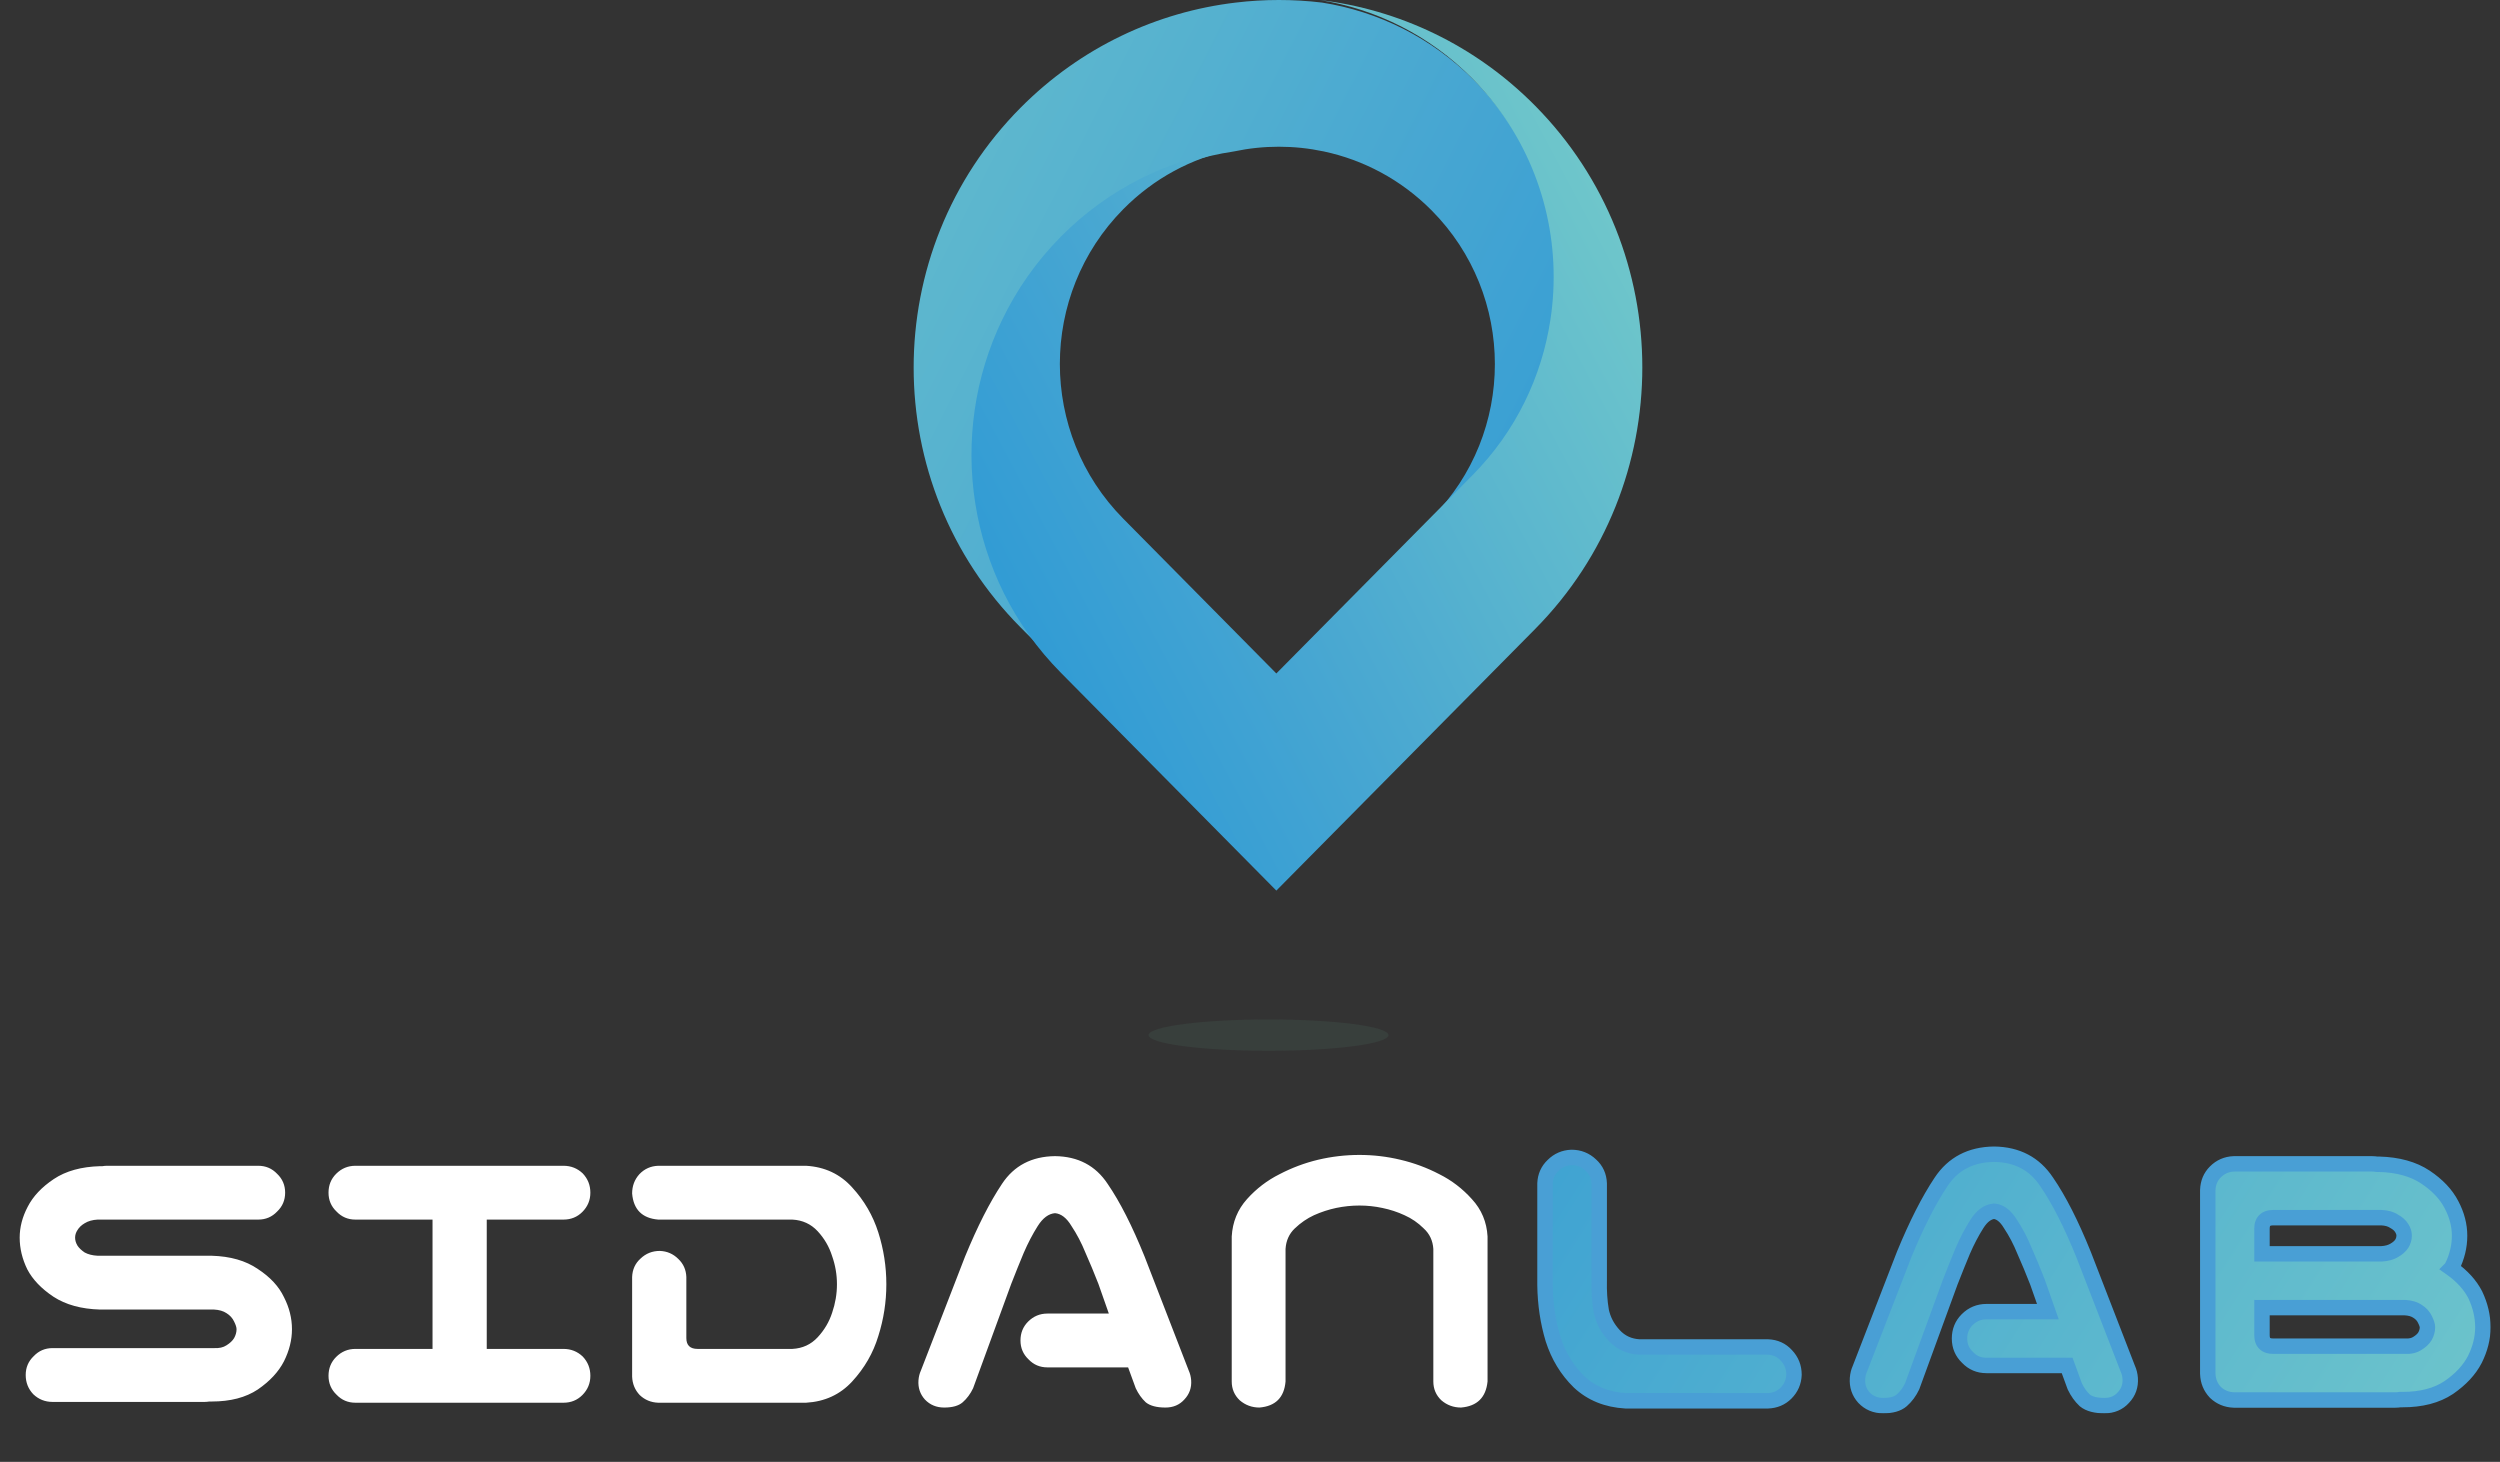 <svg width="1245" height="728" viewBox="0 0 1245 728" fill="none" xmlns="http://www.w3.org/2000/svg">
<rect x="0" y="0" width="1245" height="728" fill="#333333" stroke="none"/>
<path d="M631.731 523.304C664.72 523.304 691.462 519.806 691.462 515.492C691.462 511.177 664.72 507.68 631.731 507.68C598.742 507.68 572 511.177 572 515.492C572 519.806 598.742 523.304 631.731 523.304Z" fill="url(#paint0_radial_1459_752)"/>
<path d="M508.272 53.621C538.319 23.378 576.244 5.939 615.386 1.285C629.658 -0.428 644.095 -0.428 658.367 1.285C686.171 5.663 712.904 18.644 734.329 40.205C738.574 44.478 742.477 48.951 746.046 53.606C769.647 84.351 778.659 122.784 773.08 159.39C768.809 187.579 755.9 214.691 734.329 236.403L713.054 257.816C754.954 215.508 754.912 147.025 712.945 104.77C697.659 89.384 678.913 79.602 659.231 75.412C644.497 72.285 629.241 72.285 614.521 75.412C583.487 80.052 553.616 94.39 529.735 118.428C517.503 130.74 507.81 144.617 500.65 159.432C473.09 216.298 482.794 286.833 529.735 334.08L508.272 312.478C437.243 241.005 437.243 125.113 508.272 53.621Z" fill="url(#paint1_linear_1459_752)"/>
<path d="M499.118 159.182C506.297 144.27 516.006 130.302 528.264 117.91C552.196 93.715 582.129 79.283 613.23 74.613C593.495 78.83 574.72 88.676 559.391 104.178C517.279 146.736 517.279 215.75 559.391 258.309L635.618 335.384L711.97 258.21L733.29 236.657C754.907 214.803 767.842 187.514 772.123 159.14C777.717 122.29 768.682 83.61 745.032 52.663C741.455 47.982 737.54 43.476 733.29 39.175C711.823 17.473 685.03 4.407 657.167 0C696.392 4.681 734.4 22.238 764.495 52.663C835.671 124.635 835.671 241.289 764.495 313.245L743.082 334.893C743.055 334.92 743.014 334.962 742.988 334.988L635.618 443.52L528.264 334.973C481.224 287.417 471.5 216.42 499.118 159.182Z" fill="url(#paint2_linear_1459_752)"/>
<path d="M142 593.957C142 597.69 140.667 600.824 138 603.357C135.467 606.024 132.333 607.357 128.6 607.357H48.6C46.067 607.49 43.933 608.09 42.2 609.157C40.6 610.09 39.4 611.224 38.6 612.557C37.8 613.757 37.4 615.024 37.4 616.357C37.4 617.69 37.8 619.024 38.6 620.357C39.4 621.557 40.6 622.69 42.2 623.757C43.933 624.69 46.067 625.224 48.6 625.357H105.4C114.733 625.624 122.4 627.824 128.4 631.957C134.533 635.957 138.867 640.624 141.4 645.957C144.067 651.157 145.4 656.49 145.4 661.957C145.4 667.29 144.067 672.624 141.4 677.957C138.733 683.157 134.4 687.824 128.4 691.957C122.4 695.957 114.733 697.957 105.4 697.957H104.2C103.4 698.09 102.6 698.157 101.8 698.157H26.2C22.467 698.157 19.267 696.89 16.6 694.357C14.067 691.69 12.8 688.49 12.8 684.757C12.8 681.024 14.133 677.89 16.8 675.357C19.333 672.69 22.467 671.357 26.2 671.357H106.6C109.133 671.49 111.2 671.024 112.8 669.957C114.533 668.89 115.8 667.69 116.6 666.357C117.4 664.89 117.8 663.424 117.8 661.957C117.8 661.024 117.4 659.757 116.6 658.157C115.8 656.424 114.533 655.024 112.8 653.957C111.2 652.89 109.133 652.29 106.6 652.157H49.8C40.467 651.89 32.733 649.757 26.6 645.757C20.6 641.757 16.267 637.224 13.6 632.157C11.067 626.957 9.8 621.69 9.8 616.357C9.8 611.157 11.133 606.024 13.8 600.957C16.467 595.757 20.8 591.157 26.8 587.157C32.8 583.157 40.467 581.024 49.8 580.757H51C51.8 580.624 52.6 580.557 53.4 580.557H128.6C132.333 580.557 135.467 581.89 138 584.557C140.667 587.09 142 590.224 142 593.957ZM163.6 685.157C163.6 681.424 164.867 678.29 167.4 675.757C170.067 673.09 173.267 671.757 177 671.757H215.4V607.357H177C173.267 607.357 170.133 606.024 167.6 603.357C164.933 600.824 163.6 597.69 163.6 593.957C163.6 590.224 164.867 587.09 167.4 584.557C170.067 581.89 173.267 580.557 177 580.557H280.6C284.333 580.557 287.533 581.824 290.2 584.357C292.733 587.024 294 590.224 294 593.957C294 597.69 292.667 600.89 290 603.557C287.467 606.09 284.333 607.357 280.6 607.357H242.4V671.757H280.6C284.333 671.757 287.533 673.024 290.2 675.557C292.733 678.224 294 681.424 294 685.157C294 688.89 292.667 692.09 290 694.757C287.467 697.29 284.333 698.557 280.6 698.557H177C173.267 698.557 170.133 697.224 167.6 694.557C164.933 692.024 163.6 688.89 163.6 685.157ZM401.4 580.557C410.733 581.09 418.4 584.69 424.4 591.357C430.4 597.89 434.733 605.357 437.4 613.757C440.067 622.157 441.4 630.757 441.4 639.557C441.4 648.357 440.067 656.957 437.4 665.357C434.867 673.757 430.533 681.29 424.4 687.957C418.4 694.49 410.733 698.024 401.4 698.557H327.8C324.2 698.424 321.133 697.157 318.6 694.757C316.2 692.224 314.933 689.157 314.8 685.557V635.957C314.933 632.224 316.333 629.157 319 626.757C321.667 624.224 324.867 622.957 328.6 622.957C332.2 623.09 335.267 624.424 337.8 626.957C340.333 629.357 341.667 632.357 341.8 635.957V666.357C341.8 669.957 343.667 671.757 347.4 671.757H394.6C399.667 671.49 403.867 669.557 407.2 665.957C410.533 662.357 412.933 658.29 414.4 653.757C416 649.09 416.8 644.357 416.8 639.557C416.8 634.757 416 630.09 414.4 625.557C412.933 620.89 410.533 616.757 407.2 613.157C403.867 609.557 399.667 607.624 394.6 607.357H327.8C319.8 606.69 315.467 602.357 314.8 594.357C314.8 590.624 316 587.424 318.4 584.757C320.933 582.09 324.067 580.69 327.8 580.557H401.4ZM508.2 667.557C508.2 663.824 509.467 660.69 512 658.157C514.667 655.49 517.867 654.157 521.6 654.157H552.2L547 639.357C544.867 633.89 542.733 628.757 540.6 623.957C538.6 619.024 536.267 614.557 533.6 610.557C531.2 606.557 528.467 604.424 525.4 604.157C522.2 604.424 519.333 606.557 516.8 610.557C514.267 614.557 511.933 619.024 509.8 623.957C507.8 628.757 505.733 633.89 503.6 639.357L484.6 691.357C483.267 694.157 481.533 696.49 479.4 698.357C477.4 700.09 474.333 700.957 470.2 700.957C466.333 700.957 463.133 699.624 460.6 696.957C458.2 694.29 457.133 691.09 457.4 687.357C457.533 685.624 457.933 684.024 458.6 682.557L480.6 625.757C486.733 610.824 492.867 598.757 499 589.557C505 580.49 513.8 575.89 525.4 575.757C536.867 575.89 545.6 580.49 551.6 589.557C557.733 598.49 563.867 610.557 570 625.757L592 682.557C592.667 684.024 593.067 685.624 593.2 687.357C593.467 691.09 592.333 694.29 589.8 696.957C587.4 699.624 584.267 700.957 580.4 700.957C576 700.957 572.733 700.09 570.6 698.357C568.6 696.49 566.933 694.157 565.6 691.357L561.8 680.957H521.6C517.867 680.957 514.733 679.624 512.2 676.957C509.533 674.424 508.2 671.29 508.2 667.557ZM677 575.157C683.933 575.157 690.733 575.957 697.4 577.557C704.2 579.157 710.667 581.557 716.8 584.757C722.933 587.824 728.333 591.957 733 597.157C737.8 602.357 740.4 608.557 740.8 615.757V624.157V687.957C740 695.957 735.6 700.29 727.6 700.957C723.867 700.957 720.6 699.757 717.8 697.357C715.133 694.824 713.8 691.69 713.8 687.957V621.957C713.533 617.824 711.933 614.424 709 611.757C706.2 608.957 703 606.757 699.4 605.157C695.933 603.557 692.267 602.357 688.4 601.557C684.667 600.757 680.867 600.357 677 600.357C673.133 600.357 669.267 600.757 665.4 601.557C661.667 602.357 658 603.557 654.4 605.157C650.933 606.757 647.733 608.957 644.8 611.757C642 614.424 640.467 617.824 640.2 621.957V687.957C639.533 695.957 635.2 700.29 627.2 700.957C623.467 700.957 620.2 699.757 617.4 697.357C614.733 694.824 613.4 691.69 613.4 687.957V624.157V615.757C613.8 608.557 616.333 602.357 621 597.157C625.667 591.957 631.067 587.824 637.2 584.757C643.333 581.557 649.733 579.157 656.4 577.557C663.2 575.957 670.067 575.157 677 575.157Z" fill="white"/>
<mask id="path-5-outside-1_1459_752" maskUnits="userSpaceOnUse" x="764.609" y="570" width="476" height="134" fill="black">
<rect fill="white" x="764.609" y="570" width="476" height="134"/>
<path d="M782.609 576.4C786.343 576.4 789.543 577.667 792.209 580.2C794.876 582.6 796.276 585.667 796.409 589.4V637.6C796.276 643.067 796.609 648.133 797.409 652.8C798.343 657.333 800.476 661.4 803.809 665C807.143 668.6 811.343 670.533 816.409 670.8H880.409C884.143 670.933 887.209 672.333 889.609 675C892.143 677.667 893.409 680.867 893.409 684.6C893.276 688.2 891.943 691.267 889.409 693.8C887.009 696.2 884.009 697.467 880.409 697.6H809.609C800.276 697.067 792.543 693.933 786.409 688.2C780.409 682.333 776.076 675.2 773.409 666.8C770.876 658.4 769.543 649.467 769.409 640V589.4C769.543 585.8 770.876 582.8 773.409 580.4C775.943 577.867 779.009 576.533 782.609 576.4ZM975.841 666.6C975.841 662.867 977.108 659.733 979.641 657.2C982.308 654.533 985.508 653.2 989.241 653.2H1019.84L1014.64 638.4C1012.51 632.933 1010.37 627.8 1008.24 623C1006.24 618.067 1003.91 613.6 1001.24 609.6C998.841 605.6 996.108 603.467 993.041 603.2C989.841 603.467 986.975 605.6 984.441 609.6C981.908 613.6 979.575 618.067 977.441 623C975.441 627.8 973.375 632.933 971.241 638.4L952.241 690.4C950.908 693.2 949.175 695.533 947.041 697.4C945.041 699.133 941.975 700 937.841 700C933.975 700 930.775 698.667 928.241 696C925.841 693.333 924.775 690.133 925.041 686.4C925.175 684.667 925.575 683.067 926.241 681.6L948.241 624.8C954.375 609.867 960.508 597.8 966.641 588.6C972.641 579.533 981.441 574.933 993.041 574.8C1004.51 574.933 1013.24 579.533 1019.24 588.6C1025.37 597.533 1031.51 609.6 1037.64 624.8L1059.64 681.6C1060.31 683.067 1060.71 684.667 1060.84 686.4C1061.11 690.133 1059.97 693.333 1057.44 696C1055.04 698.667 1051.91 700 1048.04 700C1043.64 700 1040.37 699.133 1038.24 697.4C1036.24 695.533 1034.57 693.2 1033.24 690.4L1029.44 680H989.241C985.508 680 982.375 678.667 979.841 676C977.175 673.467 975.841 670.333 975.841 666.6ZM1232.67 644.8C1235.21 650.133 1236.47 655.533 1236.47 661C1236.47 666.333 1235.14 671.667 1232.47 677C1229.81 682.2 1225.47 686.867 1219.47 691C1213.47 695 1205.81 697 1196.47 697H1195.27C1194.47 697.133 1193.67 697.2 1192.87 697.2H1112.47C1108.87 697.067 1105.81 695.8 1103.27 693.4C1100.87 690.867 1099.61 687.8 1099.47 684.2V592.6C1099.61 589 1100.87 586 1103.27 583.6C1105.81 581.067 1108.87 579.733 1112.47 579.6H1181.27C1182.07 579.6 1182.87 579.667 1183.67 579.8H1184.87C1194.21 580.067 1201.87 582.2 1207.87 586.2C1213.87 590.2 1218.21 594.8 1220.87 600C1223.54 605.067 1224.87 610.2 1224.87 615.4C1224.87 620.733 1223.61 625.933 1221.07 631C1220.94 631.267 1220.81 631.467 1220.67 631.6C1226.14 635.467 1230.14 639.867 1232.67 644.8ZM1197.67 670.4C1200.21 670.533 1202.27 670.067 1203.87 669C1205.61 667.933 1206.87 666.733 1207.67 665.4C1208.47 663.933 1208.87 662.467 1208.87 661C1208.87 660.067 1208.47 658.8 1207.67 657.2C1206.87 655.467 1205.61 654.067 1203.87 653C1202.27 651.933 1200.21 651.333 1197.67 651.2H1184.87H1126.47V665C1126.47 668.6 1128.34 670.4 1132.07 670.4H1133.67H1197.67ZM1192.47 622.6C1194.07 621.667 1195.27 620.6 1196.07 619.4C1196.87 618.067 1197.27 616.733 1197.27 615.4C1197.27 614.067 1196.87 612.8 1196.07 611.6C1195.27 610.267 1194.01 609.133 1192.27 608.2C1190.67 607.133 1188.61 606.533 1186.07 606.4H1132.07C1128.34 606.4 1126.47 608.2 1126.47 611.8V624.4H1186.07C1188.61 624.267 1190.74 623.667 1192.47 622.6Z"/>
</mask>
<path d="M782.609 576.4C786.343 576.4 789.543 577.667 792.209 580.2C794.876 582.6 796.276 585.667 796.409 589.4V637.6C796.276 643.067 796.609 648.133 797.409 652.8C798.343 657.333 800.476 661.4 803.809 665C807.143 668.6 811.343 670.533 816.409 670.8H880.409C884.143 670.933 887.209 672.333 889.609 675C892.143 677.667 893.409 680.867 893.409 684.6C893.276 688.2 891.943 691.267 889.409 693.8C887.009 696.2 884.009 697.467 880.409 697.6H809.609C800.276 697.067 792.543 693.933 786.409 688.2C780.409 682.333 776.076 675.2 773.409 666.8C770.876 658.4 769.543 649.467 769.409 640V589.4C769.543 585.8 770.876 582.8 773.409 580.4C775.943 577.867 779.009 576.533 782.609 576.4ZM975.841 666.6C975.841 662.867 977.108 659.733 979.641 657.2C982.308 654.533 985.508 653.2 989.241 653.2H1019.84L1014.64 638.4C1012.51 632.933 1010.37 627.8 1008.24 623C1006.24 618.067 1003.91 613.6 1001.24 609.6C998.841 605.6 996.108 603.467 993.041 603.2C989.841 603.467 986.975 605.6 984.441 609.6C981.908 613.6 979.575 618.067 977.441 623C975.441 627.8 973.375 632.933 971.241 638.4L952.241 690.4C950.908 693.2 949.175 695.533 947.041 697.4C945.041 699.133 941.975 700 937.841 700C933.975 700 930.775 698.667 928.241 696C925.841 693.333 924.775 690.133 925.041 686.4C925.175 684.667 925.575 683.067 926.241 681.6L948.241 624.8C954.375 609.867 960.508 597.8 966.641 588.6C972.641 579.533 981.441 574.933 993.041 574.8C1004.51 574.933 1013.24 579.533 1019.24 588.6C1025.37 597.533 1031.51 609.6 1037.64 624.8L1059.64 681.6C1060.31 683.067 1060.71 684.667 1060.84 686.4C1061.11 690.133 1059.97 693.333 1057.44 696C1055.04 698.667 1051.91 700 1048.04 700C1043.64 700 1040.37 699.133 1038.24 697.4C1036.24 695.533 1034.57 693.2 1033.24 690.4L1029.44 680H989.241C985.508 680 982.375 678.667 979.841 676C977.175 673.467 975.841 670.333 975.841 666.6ZM1232.67 644.8C1235.21 650.133 1236.47 655.533 1236.47 661C1236.47 666.333 1235.14 671.667 1232.47 677C1229.81 682.2 1225.47 686.867 1219.47 691C1213.47 695 1205.81 697 1196.47 697H1195.27C1194.47 697.133 1193.67 697.2 1192.87 697.2H1112.47C1108.87 697.067 1105.81 695.8 1103.27 693.4C1100.87 690.867 1099.61 687.8 1099.47 684.2V592.6C1099.61 589 1100.87 586 1103.27 583.6C1105.81 581.067 1108.87 579.733 1112.47 579.6H1181.27C1182.07 579.6 1182.87 579.667 1183.67 579.8H1184.87C1194.21 580.067 1201.87 582.2 1207.87 586.2C1213.87 590.2 1218.21 594.8 1220.87 600C1223.54 605.067 1224.87 610.2 1224.87 615.4C1224.87 620.733 1223.61 625.933 1221.07 631C1220.94 631.267 1220.81 631.467 1220.67 631.6C1226.14 635.467 1230.14 639.867 1232.67 644.8ZM1197.67 670.4C1200.21 670.533 1202.27 670.067 1203.87 669C1205.61 667.933 1206.87 666.733 1207.67 665.4C1208.47 663.933 1208.87 662.467 1208.87 661C1208.87 660.067 1208.47 658.8 1207.67 657.2C1206.87 655.467 1205.61 654.067 1203.87 653C1202.27 651.933 1200.21 651.333 1197.67 651.2H1184.87H1126.47V665C1126.47 668.6 1128.34 670.4 1132.07 670.4H1133.67H1197.67ZM1192.47 622.6C1194.07 621.667 1195.27 620.6 1196.07 619.4C1196.87 618.067 1197.27 616.733 1197.27 615.4C1197.27 614.067 1196.87 612.8 1196.07 611.6C1195.27 610.267 1194.01 609.133 1192.27 608.2C1190.67 607.133 1188.61 606.533 1186.07 606.4H1132.07C1128.34 606.4 1126.47 608.2 1126.47 611.8V624.4H1186.07C1188.61 624.267 1190.74 623.667 1192.47 622.6Z" fill="url(#paint3_linear_1459_752)"/>
<path d="M782.609 576.4V572.56H782.538L782.467 572.563L782.609 576.4ZM792.209 580.2L789.565 582.984L789.602 583.02L789.641 583.054L792.209 580.2ZM796.409 589.4H800.249V589.331L800.247 589.263L796.409 589.4ZM796.409 637.6L800.248 637.694L800.249 637.647V637.6H796.409ZM797.409 652.8L793.625 653.449L793.635 653.512L793.648 653.574L797.409 652.8ZM816.409 670.8L816.208 674.635L816.308 674.64H816.409V670.8ZM880.409 670.8L880.546 666.962L880.478 666.96H880.409V670.8ZM889.609 675L886.755 677.569L886.79 677.607L886.825 677.645L889.609 675ZM893.409 684.6L897.247 684.742L897.249 684.671V684.6H893.409ZM889.409 693.8L892.125 696.515L889.409 693.8ZM880.409 697.6V701.44H880.48L880.552 701.437L880.409 697.6ZM809.609 697.6L809.39 701.434L809.5 701.44H809.609V697.6ZM786.409 688.2L783.725 690.946L783.756 690.976L783.787 691.005L786.409 688.2ZM773.409 666.8L769.733 667.909L769.741 667.935L769.749 667.962L773.409 666.8ZM769.409 640H765.569V640.027L765.57 640.054L769.409 640ZM769.409 589.4L765.572 589.258L765.569 589.329V589.4H769.409ZM773.409 580.4L776.05 583.188L776.088 583.152L776.125 583.115L773.409 580.4ZM782.609 576.4V580.24C785.375 580.24 787.623 581.14 789.565 582.984L792.209 580.2L794.854 577.416C791.462 574.193 787.311 572.56 782.609 572.56V576.4ZM792.209 580.2L789.641 583.054C791.498 584.726 792.474 586.796 792.572 589.537L796.409 589.4L800.247 589.263C800.078 584.538 798.254 580.474 794.778 577.346L792.209 580.2ZM796.409 589.4H792.569V637.6H796.409H800.249V589.4H796.409ZM796.409 637.6L792.571 637.506C792.432 643.184 792.777 648.503 793.625 653.449L797.409 652.8L801.194 652.151C800.442 647.764 800.12 642.949 800.248 637.694L796.409 637.6ZM797.409 652.8L793.648 653.574C794.731 658.836 797.212 663.527 800.992 667.609L803.809 665L806.627 662.391C803.74 659.273 801.954 655.831 801.17 652.026L797.409 652.8ZM803.809 665L800.992 667.609C805.03 671.97 810.181 674.317 816.208 674.635L816.409 670.8L816.611 666.965C812.505 666.749 809.256 665.23 806.627 662.391L803.809 665ZM816.409 670.8V674.64H880.409V670.8V666.96H816.409V670.8ZM880.409 670.8L880.272 674.638C883.014 674.735 885.083 675.711 886.755 677.569L889.609 675L892.464 672.431C889.336 668.956 885.272 667.131 880.546 666.962L880.409 670.8ZM889.609 675L886.825 677.645C888.669 679.586 889.569 681.835 889.569 684.6H893.409H897.249C897.249 679.899 895.616 675.747 892.393 672.355L889.609 675ZM893.409 684.6L889.572 684.458C889.474 687.095 888.538 689.241 886.694 691.085L889.409 693.8L892.125 696.515C895.348 693.292 897.078 689.305 897.247 684.742L893.409 684.6ZM889.409 693.8L886.694 691.085C885.024 692.755 882.964 693.663 880.267 693.763L880.409 697.6L880.552 701.437C885.055 701.271 888.994 699.645 892.125 696.515L889.409 693.8ZM880.409 697.6V693.76H809.609V697.6V701.44H880.409V697.6ZM809.609 697.6L809.828 693.766C801.283 693.278 794.434 690.444 789.032 685.395L786.409 688.2L783.787 691.005C790.652 697.422 799.269 700.855 809.39 701.434L809.609 697.6ZM786.409 688.2L789.094 685.454C783.567 680.05 779.555 673.469 777.069 665.638L773.409 666.8L769.749 667.962C772.597 676.931 777.252 684.617 783.725 690.946L786.409 688.2ZM773.409 666.8L777.086 665.691C774.664 657.659 773.378 649.083 773.249 639.946L769.409 640L765.57 640.054C765.708 649.85 767.089 659.141 769.733 667.909L773.409 666.8ZM769.409 640H773.249V589.4H769.409H765.569V640H769.409ZM769.409 589.4L773.247 589.542C773.344 586.91 774.273 584.872 776.05 583.188L773.409 580.4L770.768 577.612C767.48 580.728 765.741 584.69 765.572 589.258L769.409 589.4ZM773.409 580.4L776.125 583.115C777.968 581.272 780.114 580.335 782.752 580.237L782.609 576.4L782.467 572.563C777.905 572.732 773.917 574.462 770.694 577.685L773.409 580.4ZM979.641 657.2L982.357 659.915L979.641 657.2ZM1019.84 653.2V657.04H1025.26L1023.46 651.927L1019.84 653.2ZM1014.64 638.4L1018.26 637.127L1018.24 637.065L1018.22 637.004L1014.64 638.4ZM1008.24 623L1004.68 624.443L1004.71 624.502L1004.73 624.56L1008.24 623ZM1001.24 609.6L997.949 611.576L997.996 611.654L998.046 611.73L1001.24 609.6ZM993.041 603.2L993.374 599.374L993.048 599.346L992.722 599.373L993.041 603.2ZM977.441 623L973.917 621.476L973.907 621.499L973.897 621.523L977.441 623ZM971.241 638.4L967.664 637.004L967.649 637.043L967.635 637.082L971.241 638.4ZM952.241 690.4L955.708 692.051L955.786 691.888L955.848 691.718L952.241 690.4ZM947.041 697.4L949.556 700.302L949.563 700.296L949.57 700.29L947.041 697.4ZM928.241 696L925.387 698.569L925.422 698.607L925.457 698.645L928.241 696ZM925.041 686.4L921.213 686.105L921.212 686.116L921.211 686.126L925.041 686.4ZM926.241 681.6L929.737 683.189L929.783 683.089L929.822 682.987L926.241 681.6ZM948.241 624.8L944.689 623.341L944.675 623.377L944.661 623.413L948.241 624.8ZM966.641 588.6L969.836 590.73L969.844 590.719L966.641 588.6ZM993.041 574.8L993.086 570.96L993.042 570.96L992.997 570.96L993.041 574.8ZM1019.24 588.6L1016.04 590.719L1016.06 590.746L1016.08 590.773L1019.24 588.6ZM1037.64 624.8L1041.22 623.413L1041.21 623.388L1041.2 623.363L1037.64 624.8ZM1059.64 681.6L1056.06 682.987L1056.1 683.089L1056.15 683.189L1059.64 681.6ZM1060.84 686.4L1064.67 686.126L1064.67 686.116L1064.67 686.105L1060.84 686.4ZM1057.44 696L1054.66 693.355L1054.62 693.393L1054.59 693.431L1057.44 696ZM1038.24 697.4L1035.62 700.207L1035.72 700.297L1035.82 700.38L1038.24 697.4ZM1033.24 690.4L1029.63 691.718L1029.7 691.888L1029.77 692.051L1033.24 690.4ZM1029.44 680L1033.05 678.682L1032.13 676.16H1029.44V680ZM979.841 676L982.625 673.355L982.558 673.284L982.486 673.216L979.841 676ZM975.841 666.6H979.681C979.681 663.837 980.577 661.695 982.357 659.915L979.641 657.2L976.926 654.485C973.64 657.771 972.001 661.896 972.001 666.6H975.841ZM979.641 657.2L982.357 659.915C984.311 657.961 986.538 657.04 989.241 657.04V653.2V649.36C984.478 649.36 980.305 651.106 976.926 654.485L979.641 657.2ZM989.241 653.2V657.04H1019.84V653.2V649.36H989.241V653.2ZM1019.84 653.2L1023.46 651.927L1018.26 637.127L1014.64 638.4L1011.02 639.673L1016.22 654.473L1019.84 653.2ZM1014.64 638.4L1018.22 637.004C1016.07 631.489 1013.91 626.3 1011.75 621.44L1008.24 623L1004.73 624.56C1006.84 629.3 1008.95 634.378 1011.06 639.796L1014.64 638.4ZM1008.24 623L1011.8 621.557C1009.71 616.408 1007.26 611.708 1004.44 607.47L1001.24 609.6L998.046 611.73C1000.55 615.492 1002.77 619.725 1004.68 624.443L1008.24 623ZM1001.24 609.6L1004.53 607.624C1001.84 603.134 998.201 599.794 993.374 599.374L993.041 603.2L992.709 607.026C994.015 607.139 995.843 608.066 997.949 611.576L1001.24 609.6ZM993.041 603.2L992.722 599.373C987.834 599.781 984.056 603.032 981.197 607.545L984.441 609.6L987.685 611.655C989.893 608.168 991.848 607.153 993.36 607.027L993.041 603.2ZM984.441 609.6L981.197 607.545C978.544 611.735 976.119 616.383 973.917 621.476L977.441 623L980.966 624.524C983.03 619.751 985.273 615.465 987.685 611.655L984.441 609.6ZM977.441 623L973.897 621.523C971.884 626.353 969.807 631.514 967.664 637.004L971.241 638.4L974.819 639.796C976.943 634.353 978.998 629.247 980.986 624.477L977.441 623ZM971.241 638.4L967.635 637.082L948.635 689.082L952.241 690.4L955.848 691.718L974.848 639.718L971.241 638.4ZM952.241 690.4L948.774 688.749C947.645 691.121 946.216 693.019 944.513 694.51L947.041 697.4L949.57 700.29C952.133 698.047 954.171 695.279 955.708 692.051L952.241 690.4ZM947.041 697.4L944.526 694.498C943.524 695.367 941.545 696.16 937.841 696.16V700V703.84C942.404 703.84 946.558 702.9 949.556 700.302L947.041 697.4ZM937.841 700V696.16C934.967 696.16 932.793 695.216 931.025 693.355L928.241 696L925.457 698.645C928.756 702.117 932.983 703.84 937.841 703.84V700ZM928.241 696L931.096 693.431C929.427 691.577 928.676 689.417 928.872 686.674L925.041 686.4L921.211 686.126C920.874 690.85 922.256 695.09 925.387 698.569L928.241 696ZM925.041 686.4L928.87 686.695C928.972 685.373 929.27 684.216 929.737 683.189L926.241 681.6L922.746 680.011C921.879 681.918 921.378 683.96 921.213 686.105L925.041 686.4ZM926.241 681.6L929.822 682.987L951.822 626.187L948.241 624.8L944.661 623.413L922.661 680.213L926.241 681.6ZM948.241 624.8L951.793 626.259C957.87 611.464 963.892 599.647 969.836 590.73L966.641 588.6L963.446 586.47C957.124 595.953 950.879 608.27 944.689 623.341L948.241 624.8ZM966.641 588.6L969.844 590.719C975.087 582.796 982.657 578.76 993.086 578.64L993.041 574.8L992.997 570.96C980.226 571.107 970.196 576.271 963.439 586.481L966.641 588.6ZM993.041 574.8L992.997 578.64C1003.27 578.759 1010.79 582.781 1016.04 590.719L1019.24 588.6L1022.44 586.481C1015.7 576.285 1005.74 571.107 993.086 570.96L993.041 574.8ZM1019.24 588.6L1016.08 590.773C1021.99 599.391 1028 611.179 1034.08 626.237L1037.64 624.8L1041.2 623.363C1035.01 608.021 1028.76 595.675 1022.41 586.427L1019.24 588.6ZM1037.64 624.8L1034.06 626.187L1056.06 682.987L1059.64 681.6L1063.22 680.213L1041.22 623.413L1037.64 624.8ZM1059.64 681.6L1056.15 683.189C1056.61 684.216 1056.91 685.373 1057.01 686.695L1060.84 686.4L1064.67 686.105C1064.51 683.96 1064 681.918 1063.14 680.011L1059.64 681.6ZM1060.84 686.4L1057.01 686.674C1057.2 689.352 1056.43 691.487 1054.66 693.355L1057.44 696L1060.23 698.645C1063.52 695.18 1065.01 690.915 1064.67 686.126L1060.84 686.4ZM1057.44 696L1054.59 693.431C1052.98 695.221 1050.91 696.16 1048.04 696.16V700V703.84C1052.9 703.84 1057.11 702.113 1060.3 698.569L1057.44 696ZM1048.04 700V696.16C1044.03 696.16 1041.81 695.349 1040.66 694.42L1038.24 697.4L1035.82 700.38C1038.94 702.917 1043.25 703.84 1048.04 703.84V700ZM1038.24 697.4L1040.86 694.593C1039.26 693.096 1037.86 691.172 1036.71 688.749L1033.24 690.4L1029.77 692.051C1031.29 695.228 1033.23 697.971 1035.62 700.207L1038.24 697.4ZM1033.24 690.4L1036.85 689.082L1033.05 678.682L1029.44 680L1025.83 681.318L1029.63 691.718L1033.24 690.4ZM1029.44 680V676.16H989.241V680V683.84H1029.44V680ZM989.241 680V676.16C986.543 676.16 984.422 675.246 982.625 673.355L979.841 676L977.057 678.645C980.328 682.087 984.473 683.84 989.241 683.84V680ZM979.841 676L982.486 673.216C980.595 671.42 979.681 669.299 979.681 666.6H975.841H972.001C972.001 671.368 973.754 675.513 977.197 678.784L979.841 676ZM1232.67 644.8L1236.14 643.152L1236.12 643.099L1236.09 643.046L1232.67 644.8ZM1232.47 677L1235.89 678.752L1235.9 678.735L1235.91 678.717L1232.47 677ZM1219.47 691L1221.6 694.195L1221.63 694.179L1221.65 694.162L1219.47 691ZM1195.27 697V693.16H1194.96L1194.64 693.212L1195.27 697ZM1112.47 697.2L1112.33 701.037L1112.4 701.04H1112.47V697.2ZM1103.27 693.4L1100.49 696.041L1100.56 696.116L1100.63 696.188L1103.27 693.4ZM1099.47 684.2H1095.63V684.271L1095.64 684.342L1099.47 684.2ZM1099.47 592.6L1095.64 592.458L1095.63 592.529V592.6H1099.47ZM1103.27 583.6L1100.56 580.885L1103.27 583.6ZM1112.47 579.6V575.76H1112.4L1112.33 575.763L1112.47 579.6ZM1183.67 579.8L1183.04 583.588L1183.36 583.64H1183.67V579.8ZM1184.87 579.8L1184.98 575.962L1184.93 575.96H1184.87V579.8ZM1220.87 600L1217.46 601.752L1217.47 601.77L1217.48 601.788L1220.87 600ZM1221.07 631L1217.64 629.283L1221.07 631ZM1220.67 631.6L1217.96 628.885L1214.74 632.105L1218.46 634.735L1220.67 631.6ZM1197.67 670.4L1197.88 666.565L1197.77 666.56H1197.67V670.4ZM1203.87 669L1201.86 665.73L1201.8 665.766L1201.74 665.805L1203.87 669ZM1207.67 665.4L1210.97 667.376L1211.01 667.308L1211.04 667.239L1207.67 665.4ZM1207.67 657.2L1204.19 658.809L1204.21 658.864L1204.24 658.917L1207.67 657.2ZM1203.87 653L1201.74 656.195L1201.8 656.234L1201.86 656.27L1203.87 653ZM1197.67 651.2L1197.88 647.365L1197.77 647.36H1197.67V651.2ZM1126.47 651.2V647.36H1122.63V651.2H1126.47ZM1192.47 622.6L1190.54 619.283L1190.5 619.306L1190.46 619.33L1192.47 622.6ZM1196.07 619.4L1199.27 621.53L1199.32 621.454L1199.37 621.376L1196.07 619.4ZM1196.07 611.6L1192.78 613.576L1192.83 613.654L1192.88 613.73L1196.07 611.6ZM1192.27 608.2L1190.14 611.395L1190.29 611.495L1190.45 611.581L1192.27 608.2ZM1186.07 606.4L1186.28 602.565L1186.17 602.56H1186.07V606.4ZM1126.47 624.4H1122.63V628.24H1126.47V624.4ZM1186.07 624.4V628.24H1186.17L1186.28 628.235L1186.07 624.4ZM1232.67 644.8L1229.2 646.448C1231.51 651.308 1232.63 656.148 1232.63 661H1236.47H1240.31C1240.31 654.919 1238.9 648.959 1236.14 643.152L1232.67 644.8ZM1236.47 661H1232.63C1232.63 665.67 1231.47 670.419 1229.04 675.283L1232.47 677L1235.91 678.717C1238.81 672.914 1240.31 666.997 1240.31 661H1236.47ZM1232.47 677L1229.06 675.248C1226.74 679.76 1222.9 683.977 1217.29 687.838L1219.47 691L1221.65 694.162C1228.05 689.756 1232.87 684.64 1235.89 678.752L1232.47 677ZM1219.47 691L1217.34 687.805C1212.14 691.277 1205.27 693.16 1196.47 693.16V697V700.84C1206.34 700.84 1214.81 698.723 1221.6 694.195L1219.47 691ZM1196.47 697V693.16H1195.27V697V700.84H1196.47V697ZM1195.27 697L1194.64 693.212C1194.05 693.311 1193.46 693.36 1192.87 693.36V697.2V701.04C1193.89 701.04 1194.9 700.955 1195.9 700.788L1195.27 697ZM1192.87 697.2V693.36H1112.47V697.2V701.04H1192.87V697.2ZM1112.47 697.2L1112.62 693.363C1109.92 693.263 1107.75 692.348 1105.91 690.612L1103.27 693.4L1100.63 696.188C1103.87 699.252 1107.83 700.871 1112.33 701.037L1112.47 697.2ZM1103.27 693.4L1106.06 690.759C1104.33 688.927 1103.41 686.758 1103.31 684.058L1099.47 684.2L1095.64 684.342C1095.8 688.842 1097.42 692.806 1100.49 696.041L1103.27 693.4ZM1099.47 684.2H1103.31V592.6H1099.47H1095.63V684.2H1099.47ZM1099.47 592.6L1103.31 592.742C1103.41 590.045 1104.32 587.985 1105.99 586.315L1103.27 583.6L1100.56 580.885C1097.43 584.015 1095.8 587.955 1095.64 592.458L1099.47 592.6ZM1103.27 583.6L1105.99 586.315C1107.83 584.472 1109.98 583.535 1112.62 583.437L1112.47 579.6L1112.33 575.763C1107.77 575.932 1103.78 577.662 1100.56 580.885L1103.27 583.6ZM1112.47 579.6V583.44H1181.27V579.6V575.76H1112.47V579.6ZM1181.27 579.6V583.44C1181.86 583.44 1182.45 583.489 1183.04 583.588L1183.67 579.8L1184.3 576.012C1183.3 575.845 1182.29 575.76 1181.27 575.76V579.6ZM1183.67 579.8V583.64H1184.87V579.8V575.96H1183.67V579.8ZM1184.87 579.8L1184.76 583.638C1193.59 583.89 1200.5 585.897 1205.74 589.395L1207.87 586.2L1210 583.005C1203.25 578.503 1194.83 576.243 1184.98 575.962L1184.87 579.8ZM1207.87 586.2L1205.74 589.395C1211.32 593.116 1215.15 597.257 1217.46 601.752L1220.87 600L1224.29 598.248C1221.26 592.343 1216.42 587.284 1210 583.005L1207.87 586.2ZM1220.87 600L1217.48 601.788C1219.88 606.36 1221.03 610.884 1221.03 615.4H1224.87H1228.71C1228.71 609.516 1227.2 603.773 1224.27 598.212L1220.87 600ZM1224.87 615.4H1221.03C1221.03 620.1 1219.92 624.715 1217.64 629.283L1221.07 631L1224.51 632.717C1227.29 627.151 1228.71 621.366 1228.71 615.4H1224.87ZM1221.07 631L1217.64 629.283C1217.63 629.306 1217.64 629.279 1217.68 629.22C1217.72 629.164 1217.81 629.038 1217.96 628.885L1220.67 631.6L1223.39 634.315C1223.93 633.771 1224.28 633.165 1224.51 632.717L1221.07 631ZM1220.67 631.6L1218.46 634.735C1223.52 638.318 1227.06 642.274 1229.26 646.554L1232.67 644.8L1236.09 643.046C1233.22 637.46 1228.76 632.615 1222.89 628.465L1220.67 631.6ZM1197.67 670.4L1197.47 674.235C1200.57 674.398 1203.52 673.848 1206 672.195L1203.87 669L1201.74 665.805C1201.02 666.286 1199.85 666.669 1197.88 666.565L1197.67 670.4ZM1203.87 669L1205.89 672.27C1207.99 670.977 1209.77 669.375 1210.97 667.376L1207.67 665.4L1204.38 663.424C1203.98 664.092 1203.23 664.889 1201.86 665.73L1203.87 669ZM1207.67 665.4L1211.04 667.239C1212.11 665.287 1212.71 663.194 1212.71 661H1208.87H1205.03C1205.03 661.739 1204.84 662.579 1204.3 663.561L1207.67 665.4ZM1208.87 661H1212.71C1212.71 659.142 1211.97 657.213 1211.11 655.483L1207.67 657.2L1204.24 658.917C1204.58 659.594 1204.79 660.119 1204.91 660.506C1205.04 660.91 1205.03 661.053 1205.03 661H1208.87ZM1207.67 657.2L1211.16 655.591C1210.02 653.124 1208.22 651.165 1205.89 649.73L1203.87 653L1201.86 656.27C1202.99 656.968 1203.73 657.809 1204.19 658.809L1207.67 657.2ZM1203.87 653L1206 649.805C1203.67 648.252 1200.88 647.524 1197.88 647.365L1197.67 651.2L1197.47 655.035C1199.53 655.143 1200.87 655.614 1201.74 656.195L1203.87 653ZM1197.67 651.2V647.36H1184.87V651.2V655.04H1197.67V651.2ZM1184.87 651.2V647.36H1126.47V651.2V655.04H1184.87V651.2ZM1126.47 651.2H1122.63V665H1126.47H1130.31V651.2H1126.47ZM1126.47 665H1122.63C1122.63 667.428 1123.27 669.946 1125.21 671.814C1127.12 673.657 1129.65 674.24 1132.07 674.24V670.4V666.56C1131.44 666.56 1131.03 666.482 1130.8 666.407C1130.69 666.37 1130.62 666.337 1130.58 666.317C1130.55 666.298 1130.54 666.287 1130.54 666.286C1130.54 666.285 1130.53 666.28 1130.52 666.262C1130.51 666.242 1130.48 666.195 1130.45 666.108C1130.39 665.926 1130.31 665.579 1130.31 665H1126.47ZM1132.07 670.4V674.24H1133.67V670.4V666.56H1132.07V670.4ZM1133.67 670.4V674.24H1197.67V670.4V666.56H1133.67V670.4ZM1192.47 622.6L1194.41 625.917C1196.37 624.77 1198.07 623.334 1199.27 621.53L1196.07 619.4L1192.88 617.27C1192.48 617.866 1191.77 618.563 1190.54 619.283L1192.47 622.6ZM1196.07 619.4L1199.37 621.376C1200.46 619.546 1201.11 617.538 1201.11 615.4H1197.27H1193.43C1193.43 615.929 1193.28 616.587 1192.78 617.424L1196.07 619.4ZM1197.27 615.4H1201.11C1201.11 613.246 1200.45 611.247 1199.27 609.47L1196.07 611.6L1192.88 613.73C1193.29 614.353 1193.43 614.887 1193.43 615.4H1197.27ZM1196.07 611.6L1199.37 609.624C1198.13 607.56 1196.28 605.994 1194.09 604.819L1192.27 608.2L1190.45 611.581C1191.74 612.273 1192.42 612.973 1192.78 613.576L1196.07 611.6ZM1192.27 608.2L1194.4 605.005C1192.07 603.452 1189.28 602.724 1186.28 602.565L1186.07 606.4L1185.87 610.235C1187.93 610.343 1189.27 610.814 1190.14 611.395L1192.27 608.2ZM1186.07 606.4V602.56H1132.07V606.4V610.24H1186.07V606.4ZM1132.07 606.4V602.56C1129.65 602.56 1127.12 603.143 1125.21 604.986C1123.27 606.854 1122.63 609.372 1122.63 611.8H1126.47H1130.31C1130.31 611.221 1130.39 610.874 1130.45 610.692C1130.48 610.605 1130.51 610.558 1130.52 610.538C1130.53 610.52 1130.54 610.515 1130.54 610.514C1130.54 610.513 1130.55 610.502 1130.58 610.483C1130.62 610.463 1130.69 610.43 1130.8 610.393C1131.03 610.318 1131.44 610.24 1132.07 610.24V606.4ZM1126.47 611.8H1122.63V624.4H1126.47H1130.31V611.8H1126.47ZM1126.47 624.4V628.24H1186.07V624.4V620.56H1126.47V624.4ZM1186.07 624.4L1186.28 628.235C1189.29 628.076 1192.09 627.347 1194.49 625.87L1192.47 622.6L1190.46 619.33C1189.39 619.987 1187.92 620.458 1185.87 620.565L1186.07 624.4Z" fill="#499FD5" mask="url(#path-5-outside-1_1459_752)"/>
<defs>
<radialGradient id="paint0_radial_1459_752" cx="0" cy="0" r="1" gradientUnits="userSpaceOnUse" gradientTransform="translate(759.37 644.806) scale(2.095 2.126)">
<stop offset="0.156" stop-color="#79B465" stop-opacity="0.1"/>
<stop offset="0.877" stop-color="#5FAC8C" stop-opacity="0.1"/>
</radialGradient>
<linearGradient id="paint1_linear_1459_752" x1="837.644" y1="289.292" x2="301.21" y2="16.487" gradientUnits="userSpaceOnUse">
<stop stop-color="#2E9AD5"/>
<stop offset="0.321" stop-color="#45A5D2"/>
<stop offset="0.953" stop-color="#70C5CB"/>
<stop offset="1" stop-color="#72C9CA"/>
</linearGradient>
<linearGradient id="paint2_linear_1459_752" x1="481.891" y1="310.986" x2="835.631" y2="123.258" gradientUnits="userSpaceOnUse">
<stop offset="0.012" stop-color="#2E9AD5"/>
<stop offset="0.328" stop-color="#45A5D2"/>
<stop offset="0.415" stop-color="#4BA9D1"/>
<stop offset="1" stop-color="#72C9CA"/>
</linearGradient>
<linearGradient id="paint3_linear_1459_752" x1="1243.99" y1="688.253" x2="821.603" y2="418.73" gradientUnits="userSpaceOnUse">
<stop stop-color="#6DC4CB"/>
<stop offset="1" stop-color="#3BA0D3"/>
</linearGradient>
</defs>
</svg>
